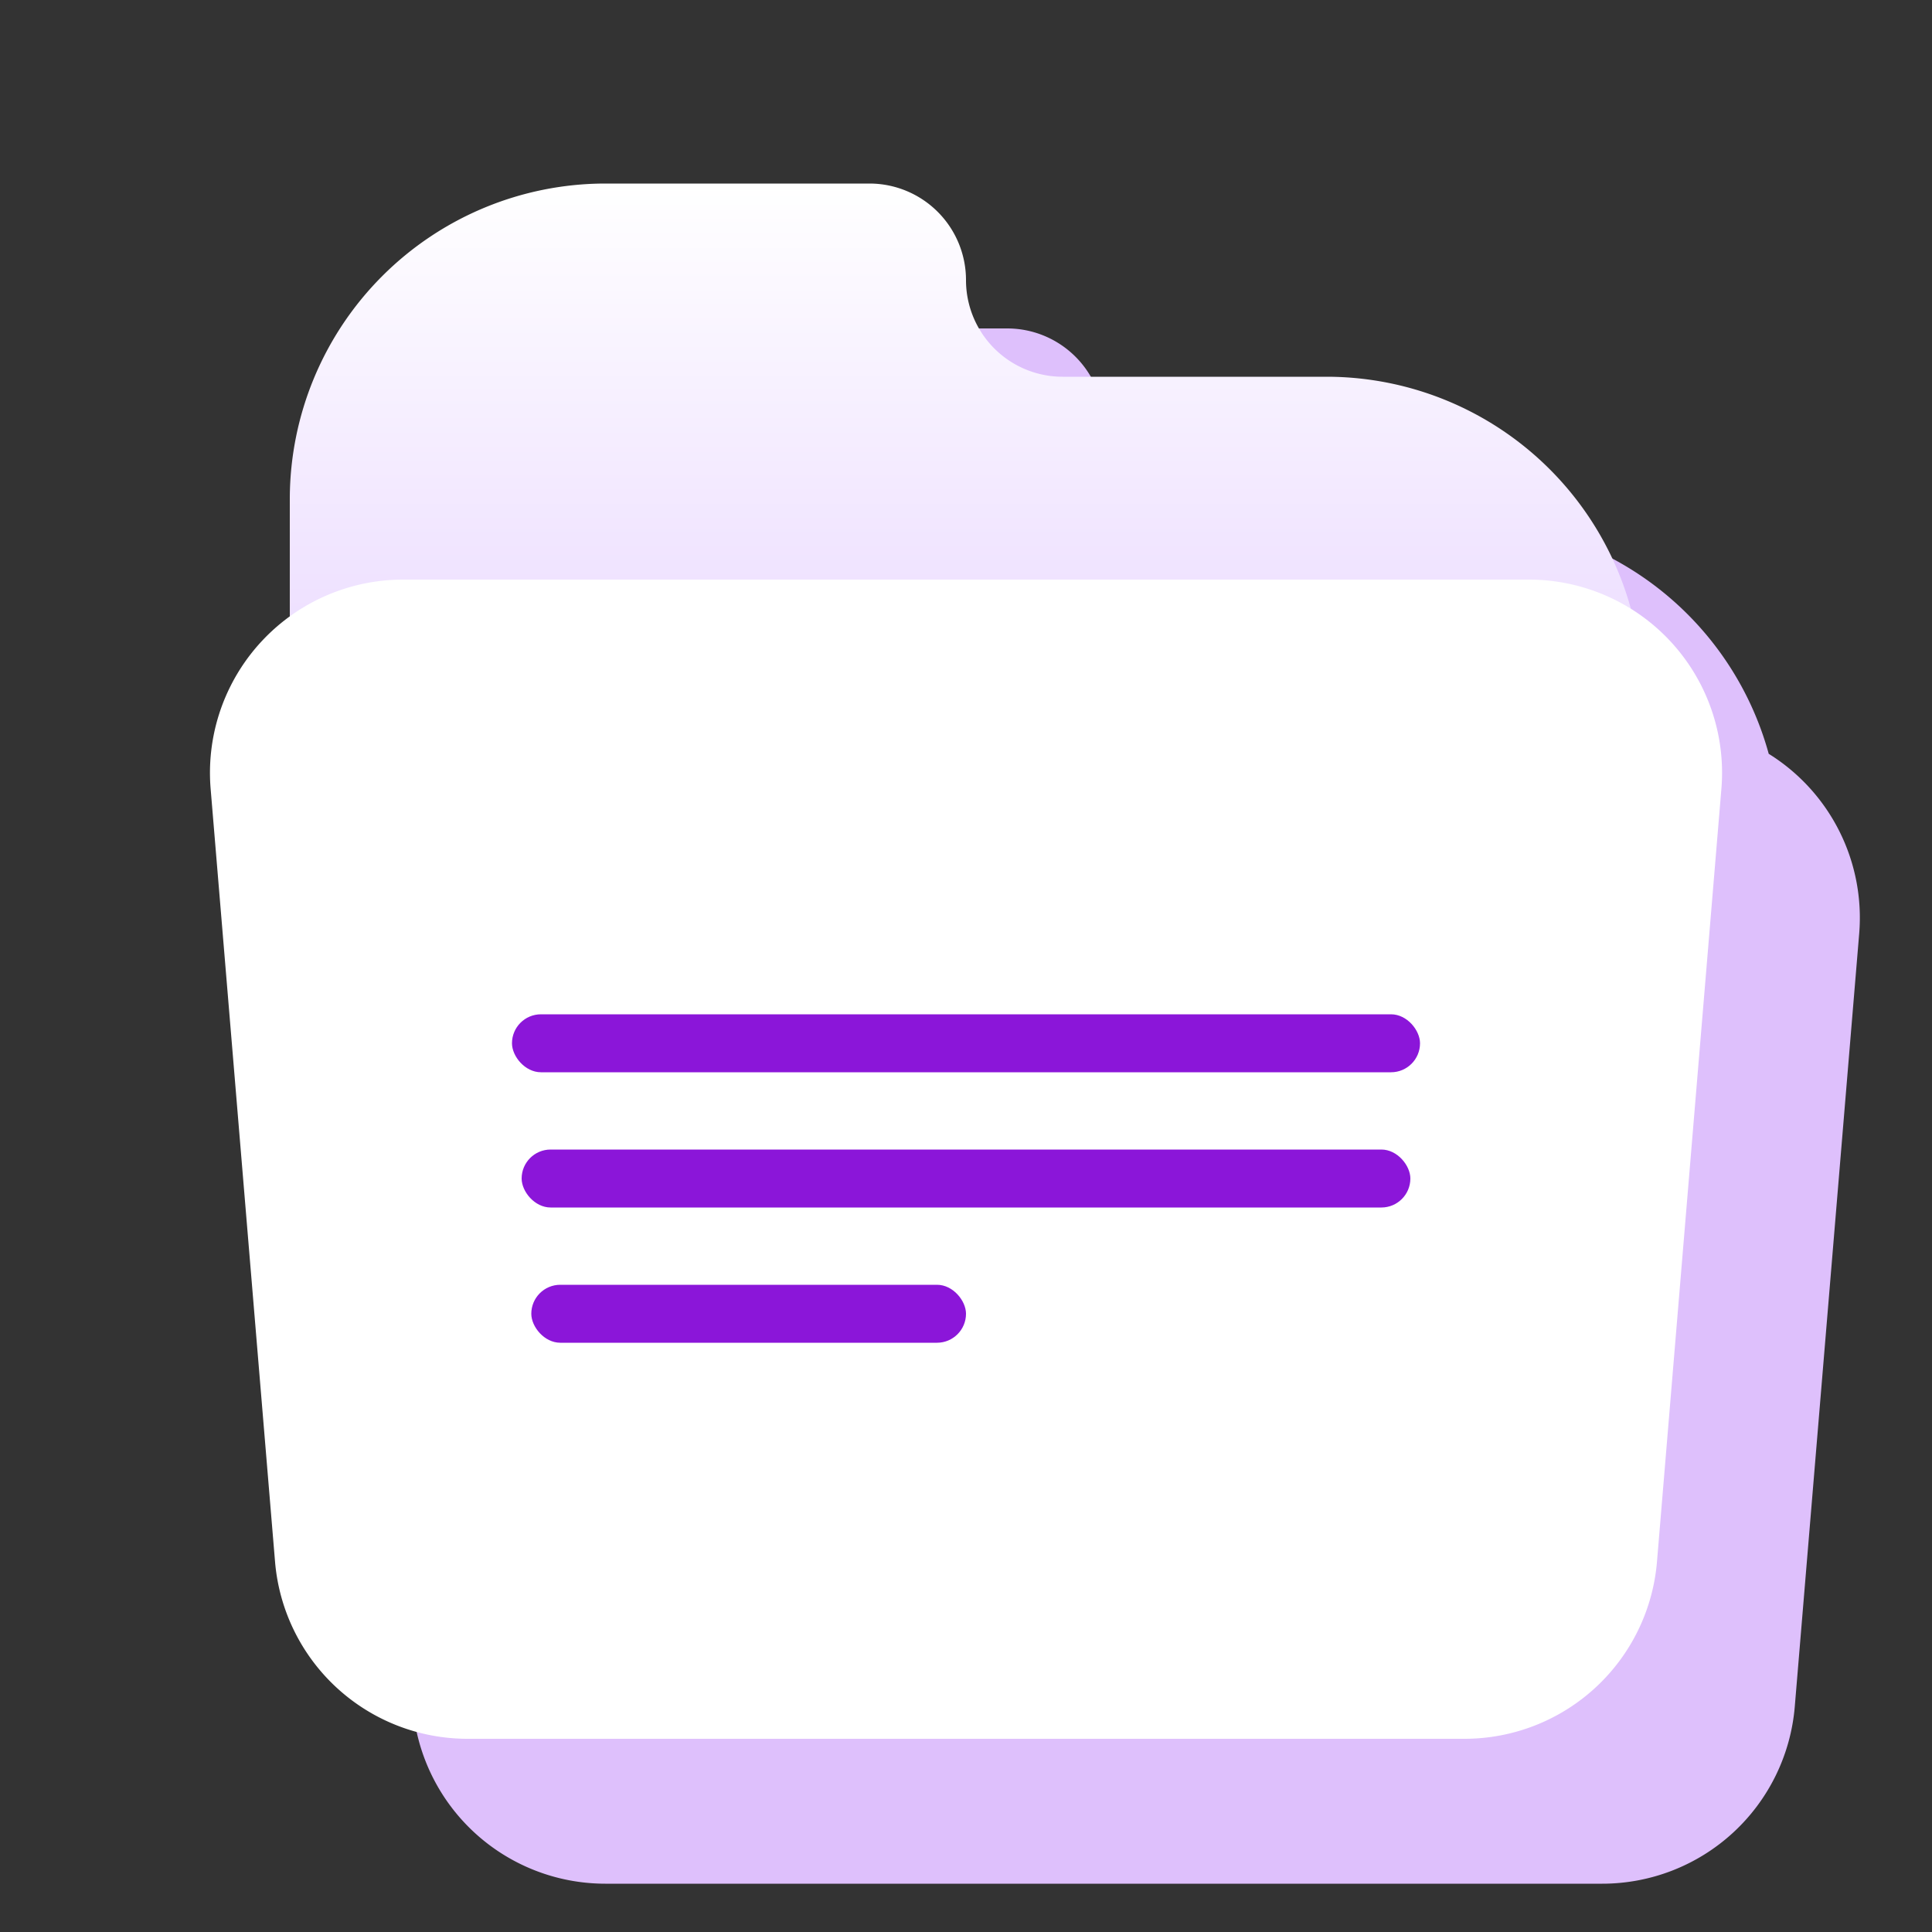 <svg xmlns="http://www.w3.org/2000/svg" xmlns:xlink="http://www.w3.org/1999/xlink" width="200" height="200" viewBox="0 0 200 200">
  <rect x="0" y="0" width="200" height="200" fill="#333333" stroke="none"/>
  <defs>
    <linearGradient id="linear-gradient" x1="0.5" y1="1" x2="0.5" gradientUnits="objectBoundingBox">
      <stop offset="0" stop-color="#ebdbff"/>
      <stop offset="1" stop-color="#fff"/>
    </linearGradient>
    <clipPath id="clip-austral-icon-folder">
      <rect width="200" height="200"/>
    </clipPath>
  </defs>
  <g id="austral-icon-folder" clip-path="url(#clip-austral-icon-folder)">
    <g id="Groupe_31" data-name="Groupe 31">
      <rect id="BG" width="200" height="200" fill="none"/>
      <path id="Shadow" d="M734.888,821.219a32.7,32.7,0,0,0-31.433-24.034h-27.4a10,10,0,0,1-10-10,10,10,0,0,0-10-10h-27.4a32.692,32.692,0,0,0-32.6,32.6v12.23a19.951,19.951,0,0,0-8.264,16.17q0,.831.069,1.661l6.667,80a20,20,0,0,0,19.928,18.339h103.2a20,20,0,0,0,19.931-18.339l6.667-80A19.985,19.985,0,0,0,734.888,821.219Z" transform="translate(-551.791 -743.185)" fill="#dec0fc"/>
      <g id="Icon">
        <g id="Groupe_27" data-name="Groupe 27">
          <path id="Tracé_27" data-name="Tracé 27" d="M137.4,39H110a10,10,0,0,1-10-10h0A10,10,0,0,0,90,19H62.6A32.692,32.692,0,0,0,30,51.6V72H170v-.4A32.691,32.691,0,0,0,137.4,39Z" fill="url(#linear-gradient)"/>
        </g>
        <g id="Groupe_28" data-name="Groupe 28">
          <path id="Tracé_28" data-name="Tracé 28" d="M158.264,60H41.736A20,20,0,0,0,21.805,81.661l6.667,80A20,20,0,0,0,48.4,180H151.6a20,20,0,0,0,19.931-18.339l6.667-80A20,20,0,0,0,158.264,60Z" fill="#fff"/>
        </g>
        <g id="Groupe_29" data-name="Groupe 29">
          <rect id="Rectangle_18" data-name="Rectangle 18" width="94" height="6" rx="3" transform="translate(53 105)" fill="#8b16d9"/>
          <rect id="Rectangle_19" data-name="Rectangle 19" width="92" height="6" rx="3" transform="translate(54 119)" fill="#8b16d9"/>
          <rect id="Rectangle_20" data-name="Rectangle 20" width="45" height="6" rx="3" transform="translate(55 133)" fill="#8b16d9"/>
        </g>
      </g>
    </g>
  </g>
</svg>
